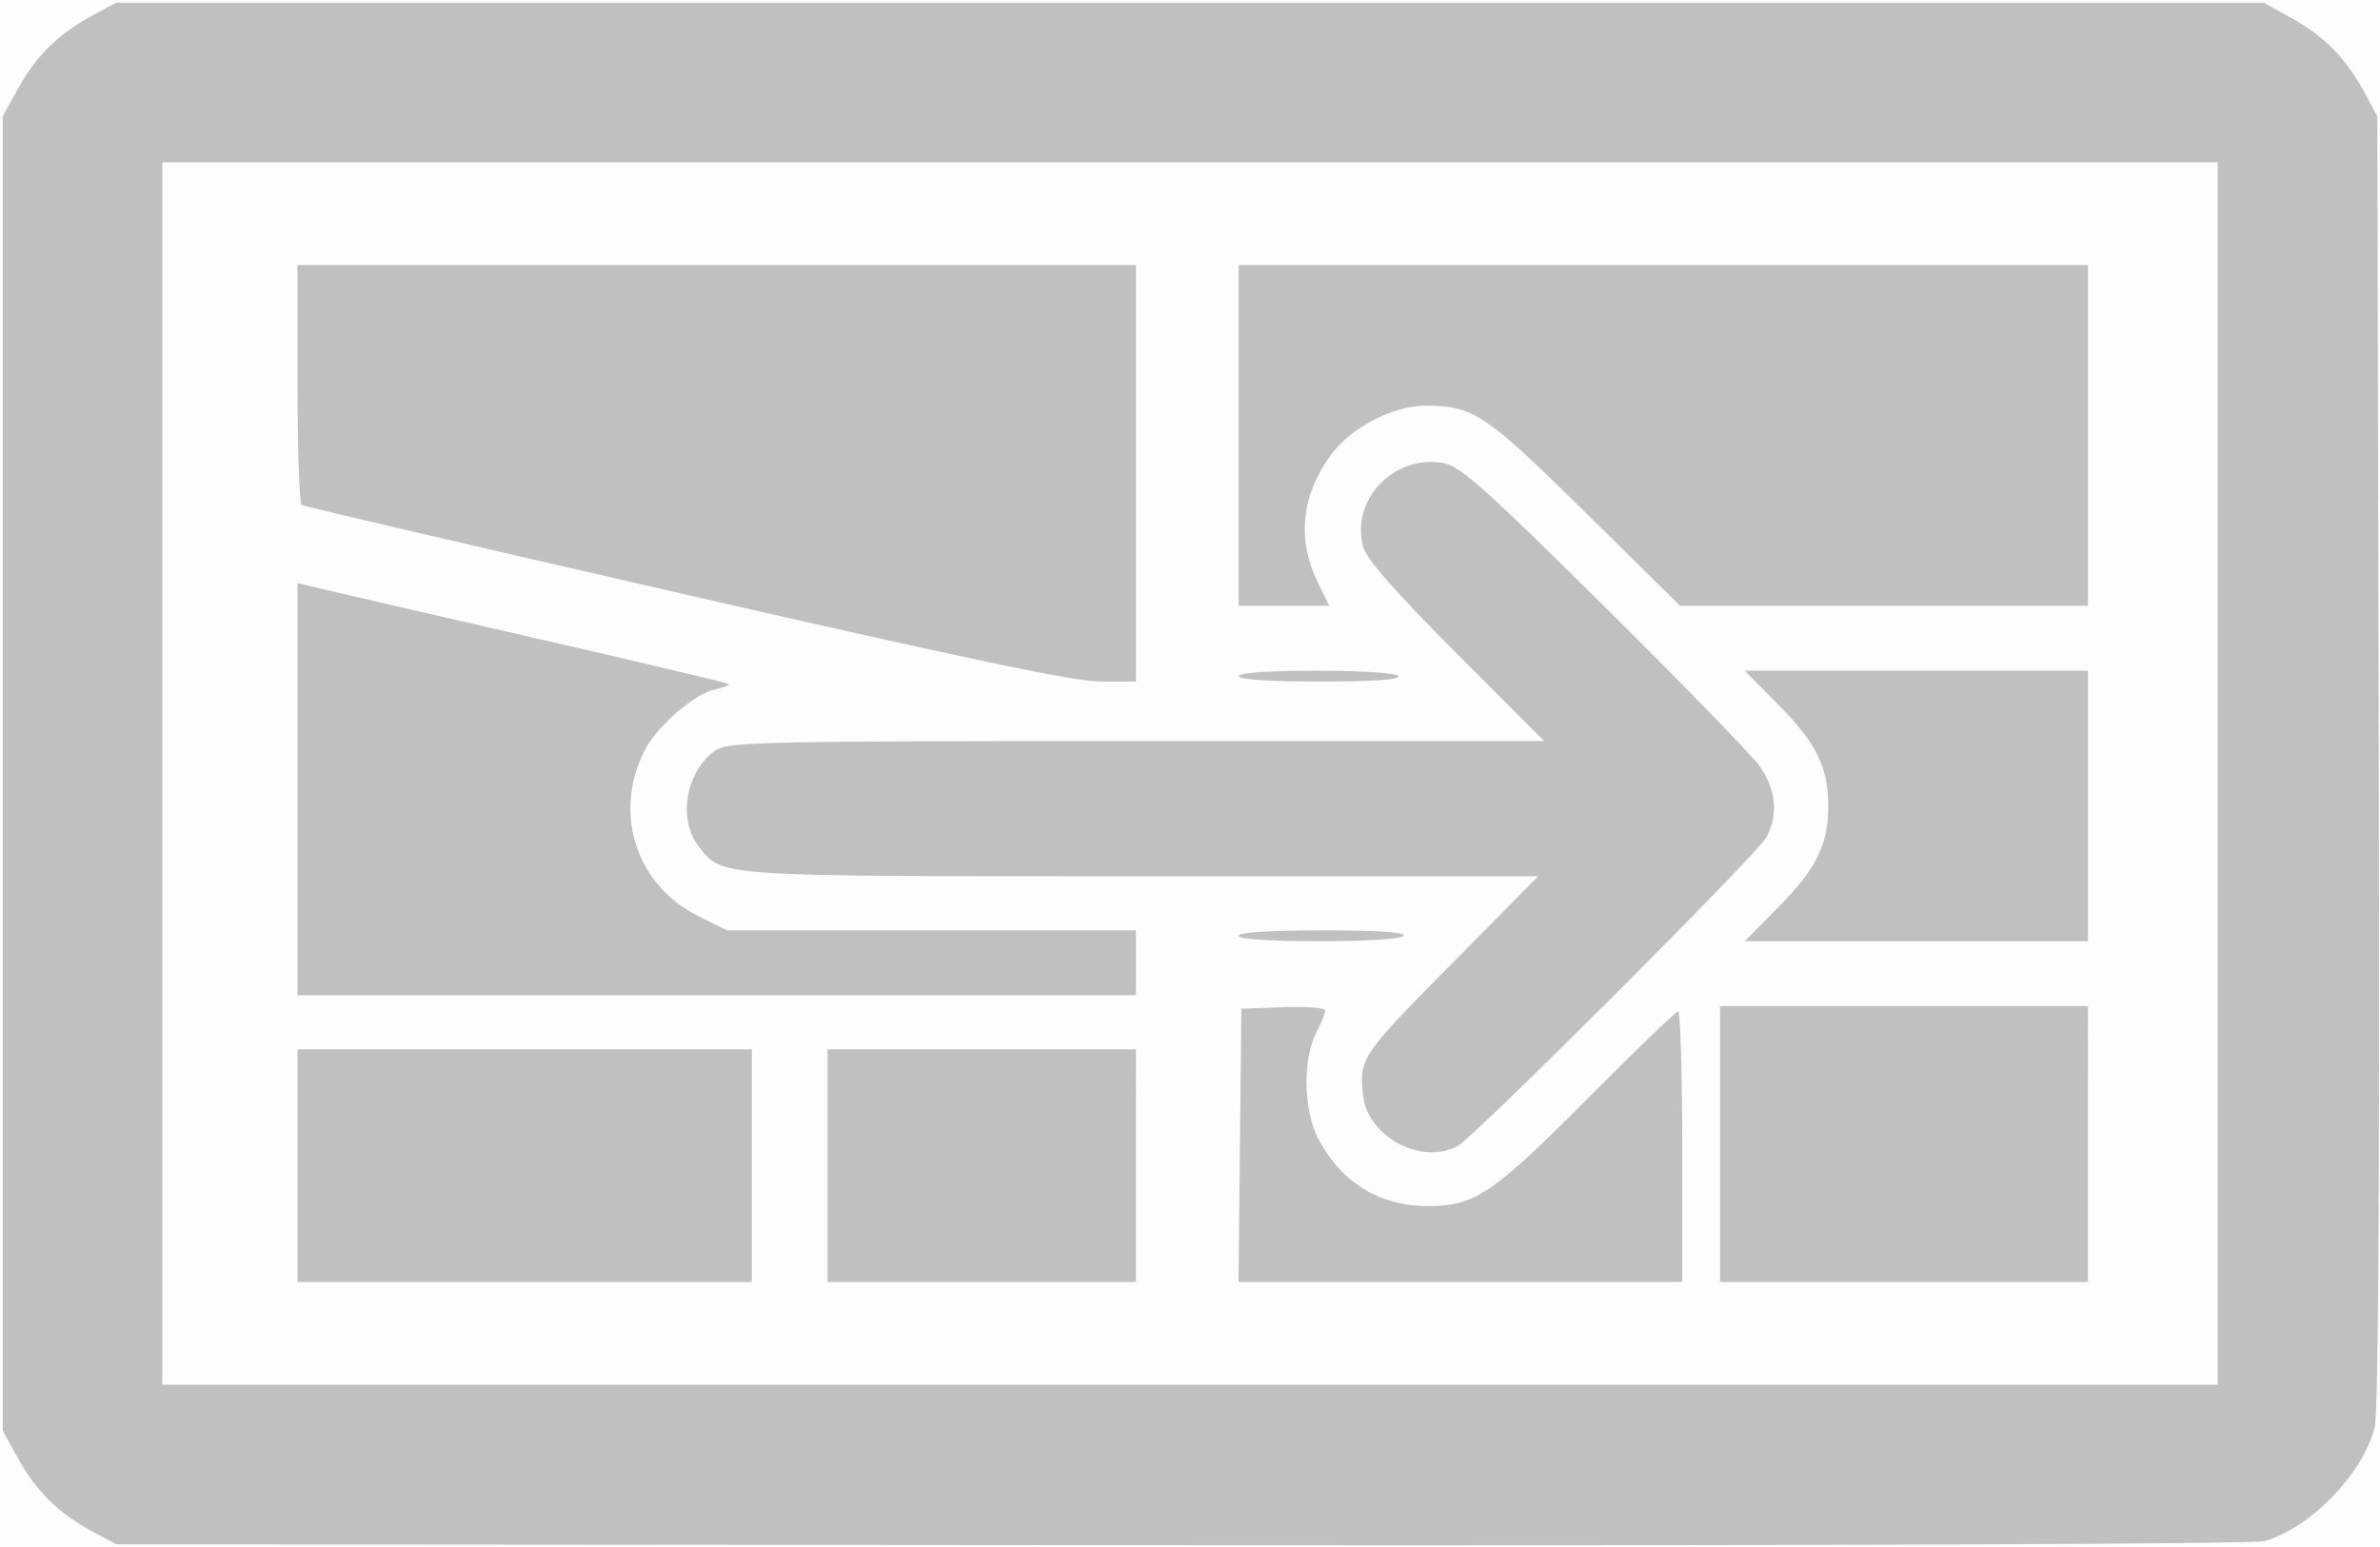 <svg xmlns="http://www.w3.org/2000/svg" width="440" height="286" fill="rgba(0,0,0,0)"><rect width="100%" height="100%" fill="#333333" stroke="none"/><path d="M440 143V0H0v286h440z" fill="#fdfdfd"/><path d="M418.635 284.916c8.544-2.49 18.027-12.232 20.367-20.925.686-2.548.941-43.631.764-123.157L439.5 21.5l-2.256-4.222c-3.364-6.294-7.486-10.542-13.425-13.832L418.5.5h-397l-4.222 2.256C10.984 6.119 6.736 10.242 3.446 16.181L.5 21.5v243l2.946 5.319c3.29 5.939 7.538 10.062 13.832 13.425L21.5 285.5l197 .165c116.519.097 198.28-.209 200.135-.749zM30 143V30h380v226H30zm356 68.5V186h-68v51h68zm-75 .5c0-13.75-.343-25-.762-25s-7.956 7.247-16.75 16.105c-17.323 17.45-20.84 19.838-29.27 19.873-9.118.038-16.168-4.25-20.514-12.478-2.693-5.097-2.903-14.532-.43-19.404.949-1.872 1.726-3.803 1.726-4.292 0-.488-3.488-.757-7.75-.596l-7.75.292-.267 25.25-.267 25.25H311zm-101 3.5V194h-57v43h57zm-71 0V194H55v43h84zm130.5-3.648c3.117-1.693 55.456-54.02 57.066-57.052 2.29-4.314 1.781-9.03-1.448-13.4-1.585-2.145-14.523-15.428-28.75-29.519-21.837-21.626-26.433-25.72-29.495-26.272-9.229-1.663-17.313 6.884-14.8 15.647.626 2.18 6.16 8.462 17.164 19.481L285.477 137h-75.274c-68.24 0-75.508.154-77.79 1.648-5.546 3.635-7.213 12.794-3.245 17.838 4.438 5.642 2.53 5.514 81.985 5.514h73.217l-16.185 16.374c-16.578 16.771-16.944 17.315-16.196 24.126.843 7.676 10.804 12.997 17.511 9.352zM210 178v-6h-75.607l-5.288-2.635c-11.472-5.717-15.794-18.91-9.995-30.508 2.267-4.534 9.154-10.536 13.079-11.398 1.625-.357 2.798-.805 2.608-.996-.19-.19-17.083-4.185-37.54-8.877-20.455-4.692-38.332-8.818-39.725-9.167L55 107.783V184h155zm176-29v-25h-63.442l6.177 6.25C335.817 137.414 338 141.833 338 149s-2.183 11.586-9.265 18.75l-6.177 6.25H386zm-126.5 24c.402-.65-4.823-1-14.941-1-9.706 0-15.559.376-15.559 1 0 .622 5.647 1 14.941 1 8.882 0 15.192-.406 15.559-1zm-1-48c-.366-.592-6.51-1-15.059-1-8.96 0-14.441.38-14.441 1 0 .622 5.686 1 15.059 1 9.785 0 14.843-.35 14.441-1zM210 87.5V49H55v21.941c0 12.068.347 22.155.77 22.417.425.262 32.371 7.714 70.993 16.56 52.114 11.935 71.9 16.082 76.73 16.082H210zm176-7V49H229v63h16.749l-1.966-3.974c-4.057-8.2-3.292-16.263 2.274-23.945 3.58-4.944 11.437-9.056 17.327-9.071 8.998-.023 11.105 1.374 29.674 19.68L310.616 112H386z" fill="silver"/><path d="M297.316 184.25c15.725-15.604 28.52-29.186 29.32-31.037 2.934-6.783 1.784-8.346-27.865-37.858-14.999-14.93-28.254-27.642-29.455-28.25-8.402-4.252-18.258 2.836-16.999 12.224.48 3.579 2.241 5.71 16.61 20.098 8.84 8.852 16.073 16.428 16.073 16.834 0 .406-33.413.746-74.25.754-57.386.011-74.811.298-76.72 1.264-3.192 1.616-7.03 7.33-7.03 10.468 0 3.794 2.734 8.664 5.92 10.547 2.653 1.567 8.968 1.706 77.484 1.706 41.028 0 74.596.343 74.596.762s-7.2 7.95-16 16.737c-16.65 16.626-17.819 18.847-16.448 25.145 1.363 7.216 11.347 10.725 16.53 8.193 10.13-8.54 28.234-27.587 28.234-27.587z"/></svg>
